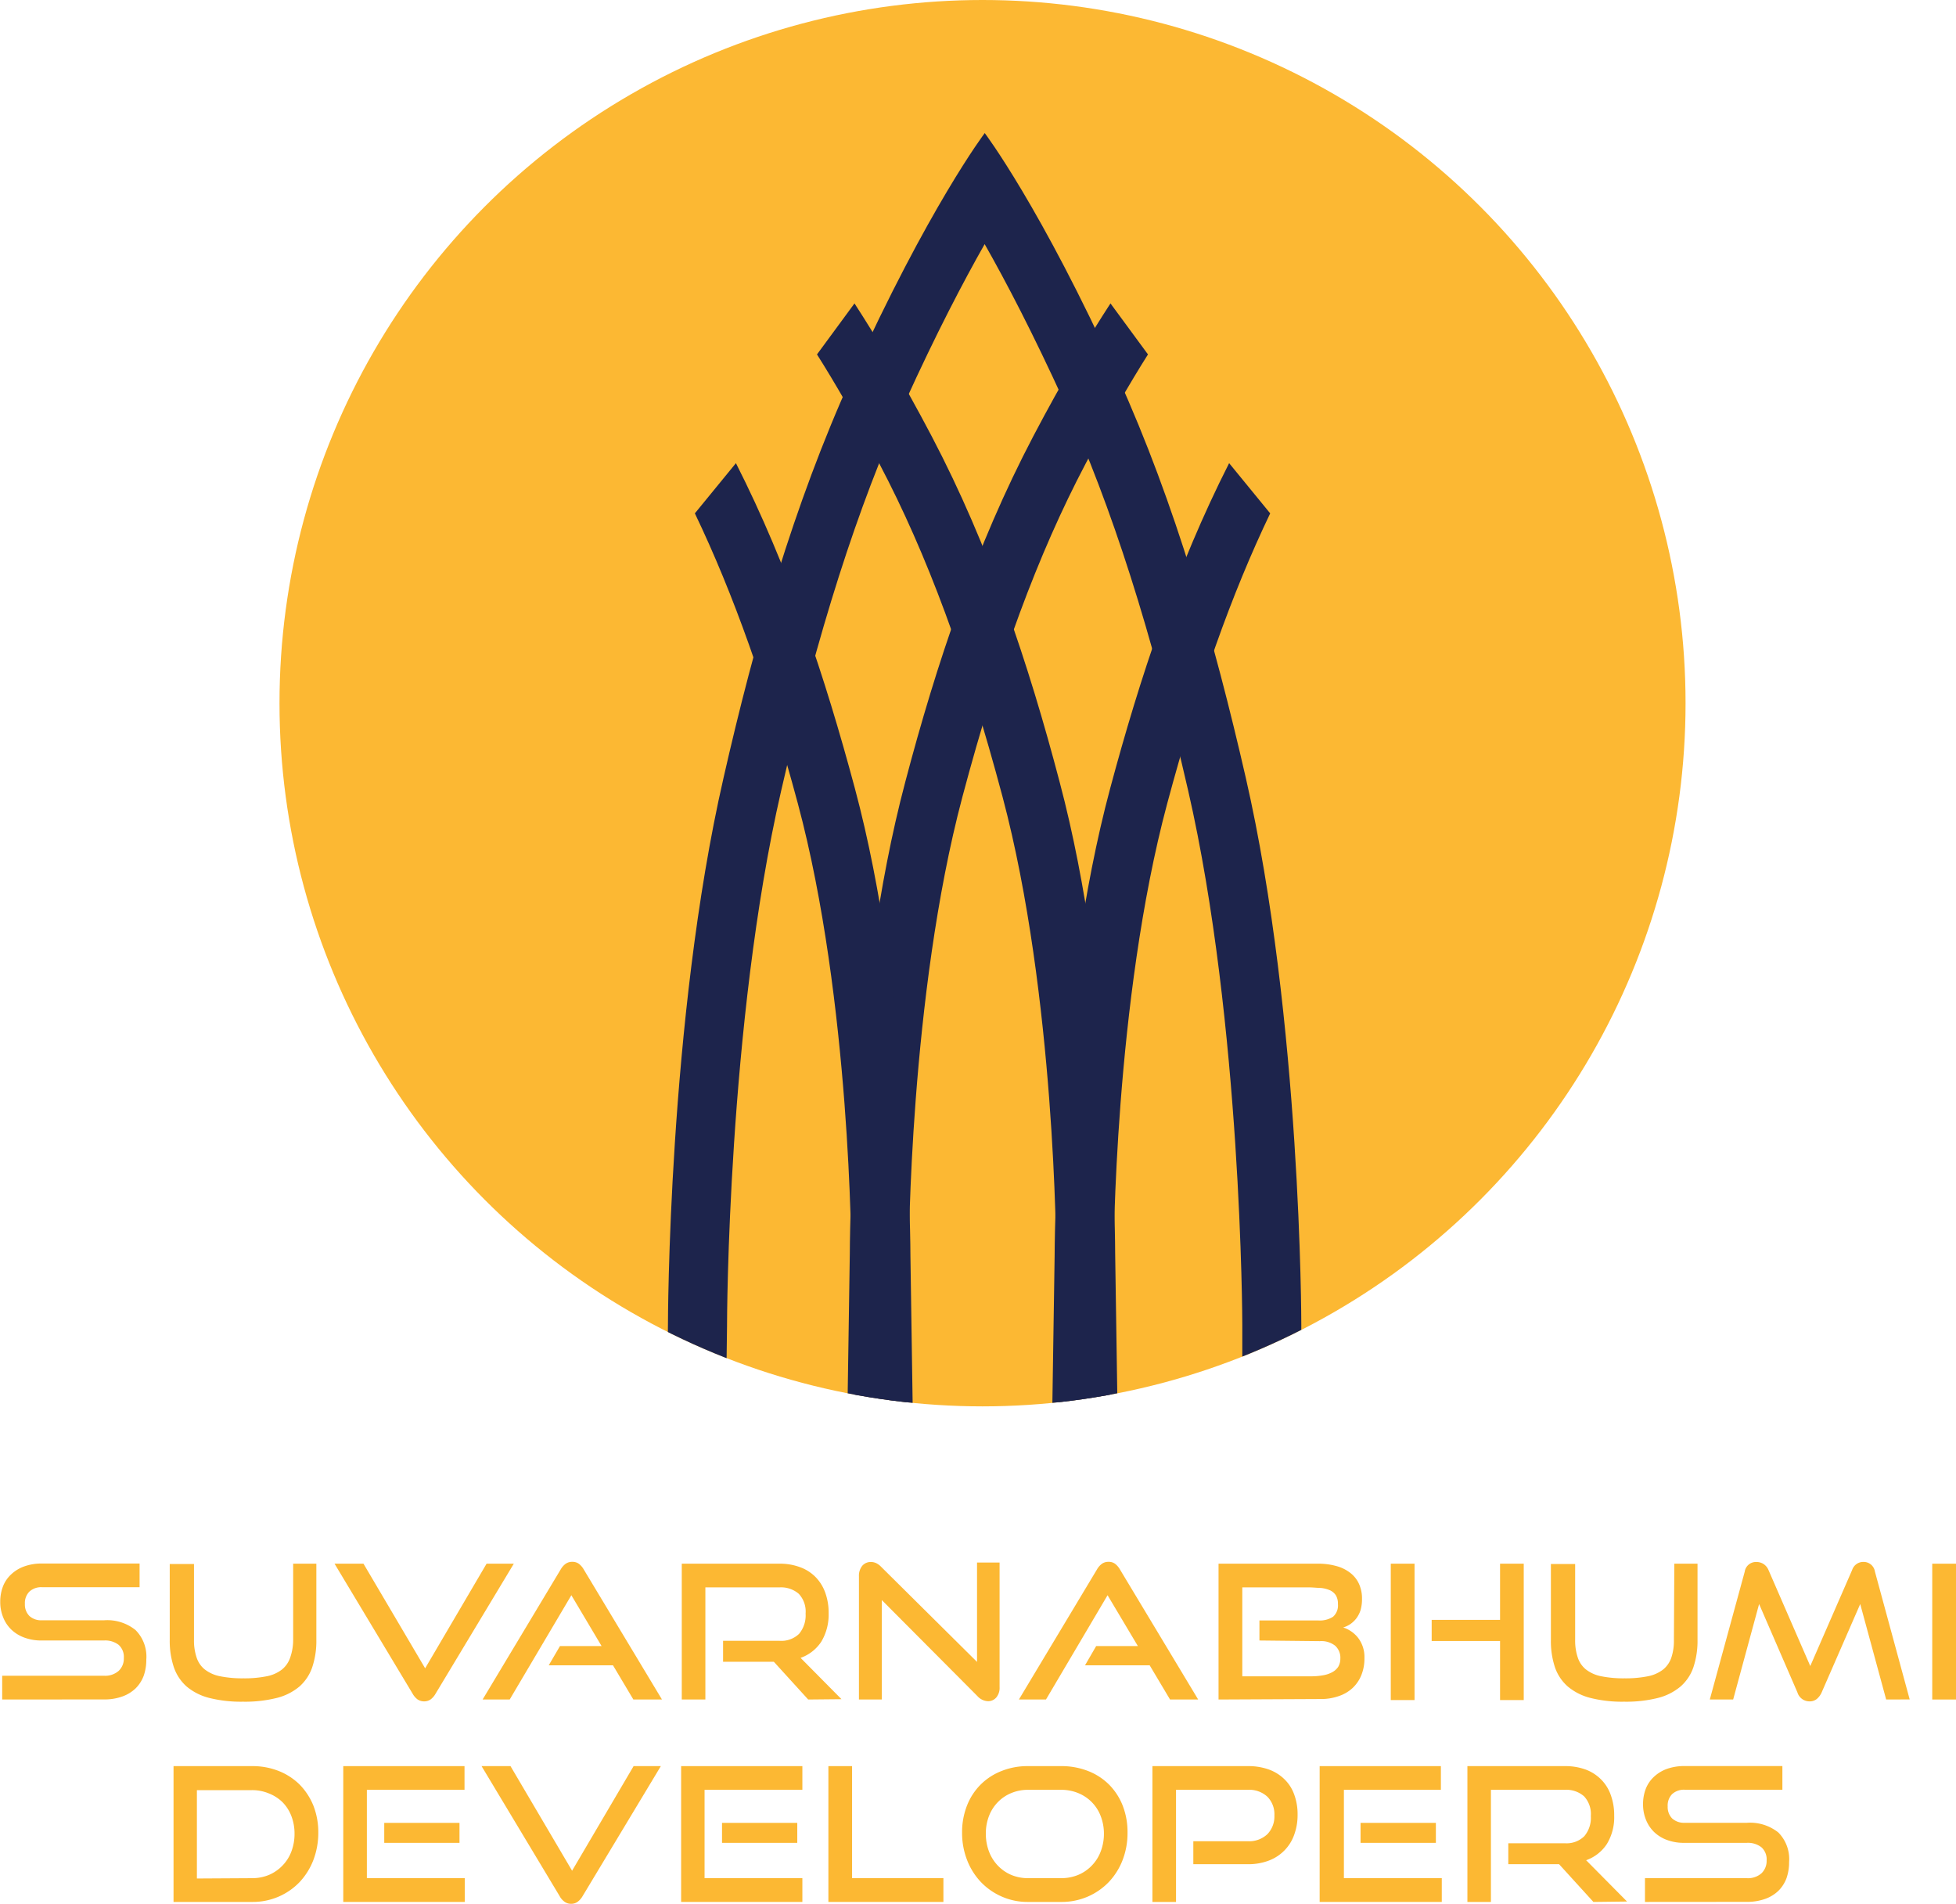 <svg id="Layer_1" data-name="Layer 1" xmlns="http://www.w3.org/2000/svg" xmlns:xlink="http://www.w3.org/1999/xlink" viewBox="0 0 242 235.49"><defs><style>.cls-1{fill:none;}.cls-2{fill:#fcb833;}.cls-3{clip-path:url(#clip-path);}.cls-4{fill:#1d244c;}</style><clipPath id="clip-path" transform="translate(443.27 -304.16)"><circle class="cls-1" cx="-321.72" cy="391.14" r="86.98"/></clipPath></defs><title>logo</title><circle class="cls-2" cx="121.56" cy="86.98" r="86.98"/><g class="cls-3"><path class="cls-4" d="M-321.45,334.35c2.64,4.64,6,11.08,9.84,19.5,5.94,13.11,10.82,28.41,15.35,48.14,6.6,28.77,6.69,65.68,6.69,66V502h-64.2l.45-33.84V468c0-.36.07-37.23,6.69-66,4.53-19.73,9.41-35,15.35-48.14,3.82-8.42,7.2-14.86,9.83-19.5m0-13.72s-6.91,9.1-16.48,30.21c-7.13,15.71-12,32.71-15.82,49.51-6.88,30-6.88,67.68-6.88,67.68l-.53,41.24h78.89V468s0-37.72-6.88-67.68c-3.85-16.8-8.69-33.8-15.81-49.51-9.57-21.11-16.49-30.21-16.49-30.21Z" transform="translate(443.27 -304.16)"/><path class="cls-4" d="M-299.53,494.81v-7.3h-31.73l.43-28.16v-.11c0-.32.08-31.88,6.63-56.51,4.5-16.89,9.34-30,15.23-41.19,2.87-5.47,5.49-10,7.73-13.54l-4.64-6.31c-2.65,4.07-5.91,9.5-9.56,16.45-7.12,13.56-12,28.22-15.82,42.71-6.87,25.84-6.87,58.39-6.87,58.39l-.54,35.57Z" transform="translate(443.27 -304.16)"/><path class="cls-4" d="M-343.91,494.81v-7.3h31.73l-.42-28.16v-.11c0-.32-.08-31.88-6.63-56.51-4.5-16.89-9.34-30-15.23-41.19-2.87-5.47-5.49-10-7.73-13.54l4.64-6.31c2.64,4.07,5.91,9.5,9.56,16.45,7.12,13.56,12,28.22,15.81,42.71,6.88,25.84,6.88,58.39,6.88,58.39l.54,35.57Z" transform="translate(443.27 -304.16)"/><path class="cls-4" d="M-260.09,494.81l-.34-7.3h-45.48l.42-27.85v-.11c0-.31.08-31.58,6.63-56,3.85-14.33,7.95-25.89,12.74-35.89l-5.08-6.21c-6.52,12.84-11.06,26.59-14.71,40.2-6.88,25.61-6.88,57.87-6.88,57.87l-.54,35.26Z" transform="translate(443.27 -304.16)"/><path class="cls-4" d="M-383.34,494.81l.34-7.3h45.48l-.42-27.85v-.11c0-.31-.07-31.58-6.62-56-3.85-14.33-7.95-25.89-12.74-35.89l5.08-6.21c6.52,12.84,11.06,26.59,14.71,40.2,6.88,25.61,6.88,57.87,6.88,57.87l.53,35.26Z" transform="translate(443.27 -304.16)"/></g><path class="cls-2" d="M-443,514.38v-2.94h12.6a2.53,2.53,0,0,0,1.81-.6,2.07,2.07,0,0,0,.64-1.59,2,2,0,0,0-.64-1.63,2.72,2.72,0,0,0-1.81-.54h-7.72a6,6,0,0,1-2.14-.36,4.58,4.58,0,0,1-1.62-1,4.27,4.27,0,0,1-1-1.51,5,5,0,0,1-.36-1.92,5.23,5.23,0,0,1,.33-1.88,4,4,0,0,1,1-1.49,4.64,4.64,0,0,1,1.63-1,6.3,6.3,0,0,1,2.22-.36H-426v2.93h-12.06a2.14,2.14,0,0,0-1.58.55,2,2,0,0,0-.55,1.51,2,2,0,0,0,.56,1.5,2.15,2.15,0,0,0,1.54.53h7.7a5.56,5.56,0,0,1,3.89,1.21,4.65,4.65,0,0,1,1.33,3.65,5.88,5.88,0,0,1-.32,2,4.33,4.33,0,0,1-1,1.56,4.59,4.59,0,0,1-1.63,1,6.45,6.45,0,0,1-2.3.37Z" transform="translate(443.27 -304.16)"/><path class="cls-2" d="M-407,497.58h2.87V507a10.24,10.24,0,0,1-.51,3.39,5.59,5.59,0,0,1-1.59,2.39,7,7,0,0,1-2.81,1.41,16.23,16.23,0,0,1-4.17.46,16.12,16.12,0,0,1-4.15-.46,7,7,0,0,1-2.81-1.41,5.59,5.59,0,0,1-1.59-2.39,10.24,10.24,0,0,1-.51-3.39v-9.38h3V507a6.58,6.58,0,0,0,.32,2.17,3.15,3.15,0,0,0,1,1.48,4.47,4.47,0,0,0,1.89.85,13.92,13.92,0,0,0,2.91.26,14,14,0,0,0,2.91-.26,4.43,4.43,0,0,0,1.88-.85,3.24,3.24,0,0,0,1-1.48A6.59,6.59,0,0,0-407,507Z" transform="translate(443.27 -304.16)"/><path class="cls-2" d="M-401.88,497.58h3.58l7.63,12.94,7.6-12.94h3.37l-9.68,16.08a2.31,2.31,0,0,1-.6.7,1.39,1.39,0,0,1-.81.25,1.43,1.43,0,0,1-.83-.25,2.31,2.31,0,0,1-.6-.7Z" transform="translate(443.27 -304.16)"/><path class="cls-2" d="M-364.91,514.38l-2.52-4.23h-7.95l1.39-2.38h5.15l-3.74-6.29-7.63,12.9h-3.35l9.66-16.09a2.27,2.27,0,0,1,.6-.69,1.39,1.39,0,0,1,.84-.25,1.33,1.33,0,0,1,.82.25,2.38,2.38,0,0,1,.59.69l9.68,16.09Z" transform="translate(443.27 -304.16)"/><path class="cls-2" d="M-343.28,514.38l-4.25-4.67h-6.28v-2.59h7a3.16,3.16,0,0,0,2.4-.86,3.56,3.56,0,0,0,.81-2.51,3.21,3.21,0,0,0-.84-2.44,3.35,3.35,0,0,0-2.37-.8H-356v13.87h-2.92v-16.8h12.07a7.09,7.09,0,0,1,2.56.43,5.14,5.14,0,0,1,1.92,1.22,5.3,5.3,0,0,1,1.2,1.93,7.24,7.24,0,0,1,.42,2.54,6.5,6.5,0,0,1-.91,3.53,5.1,5.1,0,0,1-2.56,2l5.06,5.11Z" transform="translate(443.27 -304.16)"/><path class="cls-2" d="M-334.17,502.08v12.3H-337V499.13a1.94,1.94,0,0,1,.41-1.29,1.37,1.37,0,0,1,1.09-.47,1.52,1.52,0,0,1,.63.14,2.2,2.2,0,0,1,.62.46l11.86,11.76V497.44h2.79v15.39a1.86,1.86,0,0,1-.4,1.29,1.33,1.33,0,0,1-1,.47,1.85,1.85,0,0,1-1.34-.63Z" transform="translate(443.27 -304.16)"/><path class="cls-2" d="M-298.51,514.38l-2.52-4.23h-8l1.38-2.38h5.16l-3.75-6.29-7.62,12.9h-3.35l9.66-16.09a2.27,2.27,0,0,1,.6-.69,1.36,1.36,0,0,1,.83-.25,1.31,1.31,0,0,1,.82.25,2.38,2.38,0,0,1,.59.69l9.68,16.09Z" transform="translate(443.27 -304.16)"/><path class="cls-2" d="M-292.51,514.38v-16.8h12.3a8.2,8.2,0,0,1,2.23.28,4.82,4.82,0,0,1,1.72.82,3.59,3.59,0,0,1,1.11,1.36,4.33,4.33,0,0,1,.39,1.88,4.93,4.93,0,0,1-.18,1.41,3.54,3.54,0,0,1-.51,1,3.4,3.4,0,0,1-.75.72,3.28,3.28,0,0,1-.89.42,3.82,3.82,0,0,1,1.89,1.34,3.9,3.9,0,0,1,.74,2.45,5.42,5.42,0,0,1-.38,2.1,4.46,4.46,0,0,1-1.09,1.6,4.66,4.66,0,0,1-1.71,1,6.56,6.56,0,0,1-2.23.36Zm5.06-7.3V504.6h7.26a3,3,0,0,0,1.85-.46,1.86,1.86,0,0,0,.6-1.57,2,2,0,0,0-.25-1.07,1.73,1.73,0,0,0-.73-.63,3.89,3.89,0,0,0-1.13-.29c-.44,0-.93-.07-1.47-.07h-8.25v11h8.5a8.3,8.3,0,0,0,1.46-.12,3.62,3.62,0,0,0,1.15-.38,2,2,0,0,0,.76-.68,2,2,0,0,0,.26-1,2,2,0,0,0-.65-1.61,2.77,2.77,0,0,0-1.89-.56Z" transform="translate(443.27 -304.16)"/><path class="cls-2" d="M-271.2,514.45V497.58h2.94v16.87Zm13.52,0v-7.31h-8.46v-2.61h8.46v-6.95h2.93v16.87Z" transform="translate(443.27 -304.16)"/><path class="cls-2" d="M-236.12,497.58h2.87V507a10.24,10.24,0,0,1-.51,3.39,5.53,5.53,0,0,1-1.6,2.39,7,7,0,0,1-2.8,1.41,16.26,16.26,0,0,1-4.18.46,16,16,0,0,1-4.14-.46,7,7,0,0,1-2.81-1.41,5.53,5.53,0,0,1-1.6-2.39,10.26,10.26,0,0,1-.5-3.39v-9.38h3V507a6.58,6.58,0,0,0,.32,2.17,3.15,3.15,0,0,0,1,1.48,4.49,4.49,0,0,0,1.88.85,14.09,14.09,0,0,0,2.92.26,14.06,14.06,0,0,0,2.91-.26,4.49,4.49,0,0,0,1.88-.85,3.24,3.24,0,0,0,1-1.48,6.59,6.59,0,0,0,.31-2.17Z" transform="translate(443.27 -304.16)"/><path class="cls-2" d="M-209.91,514.38l-3.21-11.81-4.77,10.93a2.23,2.23,0,0,1-.61.82,1.38,1.38,0,0,1-.89.29,1.56,1.56,0,0,1-1.5-1.11l-4.74-10.93-3.21,11.81h-2.89l4.32-15.81a1.4,1.4,0,0,1,1.46-1.2,1.6,1.6,0,0,1,.87.25,1.66,1.66,0,0,1,.61.74l5.17,11.88,5.18-11.88a1.45,1.45,0,0,1,1.41-1,1.41,1.41,0,0,1,1.41,1.2l4.3,15.81Z" transform="translate(443.27 -304.16)"/><path class="cls-2" d="M-204.21,514.38v-16.8h2.94v16.8Z" transform="translate(443.27 -304.16)"/><path class="cls-2" d="M-421.8,539.42v-16.8h9.73a8.78,8.78,0,0,1,3.28.6,7.72,7.72,0,0,1,2.59,1.68,8,8,0,0,1,1.7,2.6,9,9,0,0,1,.61,3.34,9.46,9.46,0,0,1-.61,3.4,8.41,8.41,0,0,1-1.7,2.72,8,8,0,0,1-2.59,1.8,8.08,8.08,0,0,1-3.28.66Zm9.73-2.94a5.34,5.34,0,0,0,2.09-.41,5.1,5.1,0,0,0,1.66-1.15,5,5,0,0,0,1.1-1.74,6.1,6.1,0,0,0,.39-2.2,6,6,0,0,0-.39-2.18,4.93,4.93,0,0,0-1.1-1.72A5,5,0,0,0-410,526a5.34,5.34,0,0,0-2.09-.41h-6.82v10.93Z" transform="translate(443.27 -304.16)"/><path class="cls-2" d="M-400.8,539.42v-16.8h15v2.93h-12.08v10.93h12.11v2.94Zm5.07-7.31v-2.47h9.31v2.47Z" transform="translate(443.27 -304.16)"/><path class="cls-2" d="M-383.69,522.62h3.58l7.62,12.94,7.61-12.94h3.37l-9.68,16.08a2.27,2.27,0,0,1-.6.69,1.33,1.33,0,0,1-.81.26,1.35,1.35,0,0,1-.83-.26,2,2,0,0,1-.6-.69Z" transform="translate(443.27 -304.16)"/><path class="cls-2" d="M-359,539.42v-16.8h15v2.93H-356.1v10.93H-344v2.94Zm5.06-7.31v-2.47h9.31v2.47Z" transform="translate(443.27 -304.16)"/><path class="cls-2" d="M-340.78,539.42v-16.8h2.93v13.86h11.3v2.94Z" transform="translate(443.27 -304.16)"/><path class="cls-2" d="M-316.08,539.42a7.89,7.89,0,0,1-3.24-.66,8,8,0,0,1-2.59-1.8,8.27,8.27,0,0,1-1.71-2.72,9.25,9.25,0,0,1-.62-3.4,9,9,0,0,1,.62-3.37,7.55,7.55,0,0,1,1.71-2.6,7.53,7.53,0,0,1,2.59-1.66,8.57,8.57,0,0,1,3.24-.59H-312a9,9,0,0,1,3.34.6,7.57,7.57,0,0,1,2.6,1.68,7.64,7.64,0,0,1,1.69,2.6,9,9,0,0,1,.6,3.34,9.25,9.25,0,0,1-.61,3.4,8.27,8.27,0,0,1-1.71,2.72,8.08,8.08,0,0,1-2.6,1.8,8.15,8.15,0,0,1-3.31.66Zm4.09-2.94a5.5,5.5,0,0,0,2.13-.41,5,5,0,0,0,1.67-1.15,5,5,0,0,0,1.1-1.74,6.1,6.1,0,0,0,.4-2.2,6,6,0,0,0-.4-2.18,4.93,4.93,0,0,0-1.1-1.72,5,5,0,0,0-1.67-1.12,5.5,5.5,0,0,0-2.13-.41h-4.09a5.34,5.34,0,0,0-2.09.41,4.87,4.87,0,0,0-1.65,1.12,5,5,0,0,0-1.09,1.71,5.93,5.93,0,0,0-.39,2.19,6.1,6.1,0,0,0,.39,2.2,5.15,5.15,0,0,0,1.09,1.74,5,5,0,0,0,1.65,1.15,5.34,5.34,0,0,0,2.09.41Z" transform="translate(443.27 -304.16)"/><path class="cls-2" d="M-295.63,534.75v-2.84h6.75a3.28,3.28,0,0,0,2.42-.88,3.15,3.15,0,0,0,.86-2.31,3.09,3.09,0,0,0-.86-2.31,3.31,3.31,0,0,0-2.42-.86h-8.89v13.87h-2.92v-16.8h11.81a7.5,7.5,0,0,1,2.6.42,5.34,5.34,0,0,1,1.93,1.21,4.9,4.9,0,0,1,1.2,1.88,7,7,0,0,1,.42,2.49,7.07,7.07,0,0,1-.42,2.49,5.25,5.25,0,0,1-1.2,1.93,5.3,5.3,0,0,1-1.93,1.26,7.05,7.05,0,0,1-2.6.45Z" transform="translate(443.27 -304.16)"/><path class="cls-2" d="M-280,539.42v-16.8h15v2.93H-277v10.93h12.11v2.94Zm5.06-7.31v-2.47h9.32v2.47Z" transform="translate(443.27 -304.16)"/><path class="cls-2" d="M-246.13,539.42l-4.25-4.67h-6.28v-2.59h7a3.12,3.12,0,0,0,2.4-.87,3.51,3.51,0,0,0,.81-2.5,3.21,3.21,0,0,0-.84-2.44,3.33,3.33,0,0,0-2.37-.8h-9.15v13.87h-2.91v-16.8h12.06a7.31,7.31,0,0,1,2.56.42,5.29,5.29,0,0,1,1.92,1.23,5.09,5.09,0,0,1,1.2,1.93,7.24,7.24,0,0,1,.42,2.54,6.35,6.35,0,0,1-.91,3.52,5.11,5.11,0,0,1-2.56,2l5.06,5.11Z" transform="translate(443.27 -304.16)"/><path class="cls-2" d="M-239.75,539.42v-2.94h12.6a2.53,2.53,0,0,0,1.81-.6,2.1,2.1,0,0,0,.64-1.59,2,2,0,0,0-.64-1.63,2.72,2.72,0,0,0-1.81-.55h-7.72a6,6,0,0,1-2.14-.35,4.58,4.58,0,0,1-1.62-1,4.36,4.36,0,0,1-1-1.51,5,5,0,0,1-.36-1.92,5.23,5.23,0,0,1,.33-1.88,4,4,0,0,1,1-1.49,4.66,4.66,0,0,1,1.63-1,6.53,6.53,0,0,1,2.21-.35h12.07v2.93h-12.07a2.17,2.17,0,0,0-1.57.54,2,2,0,0,0-.55,1.52,2,2,0,0,0,.56,1.5,2.18,2.18,0,0,0,1.54.53h7.7a5.61,5.61,0,0,1,3.89,1.2,4.67,4.67,0,0,1,1.33,3.65,5.94,5.94,0,0,1-.32,2,4.33,4.33,0,0,1-1,1.56,4.59,4.59,0,0,1-1.63,1,6.68,6.68,0,0,1-2.3.37Z" transform="translate(443.27 -304.16)"/></svg>